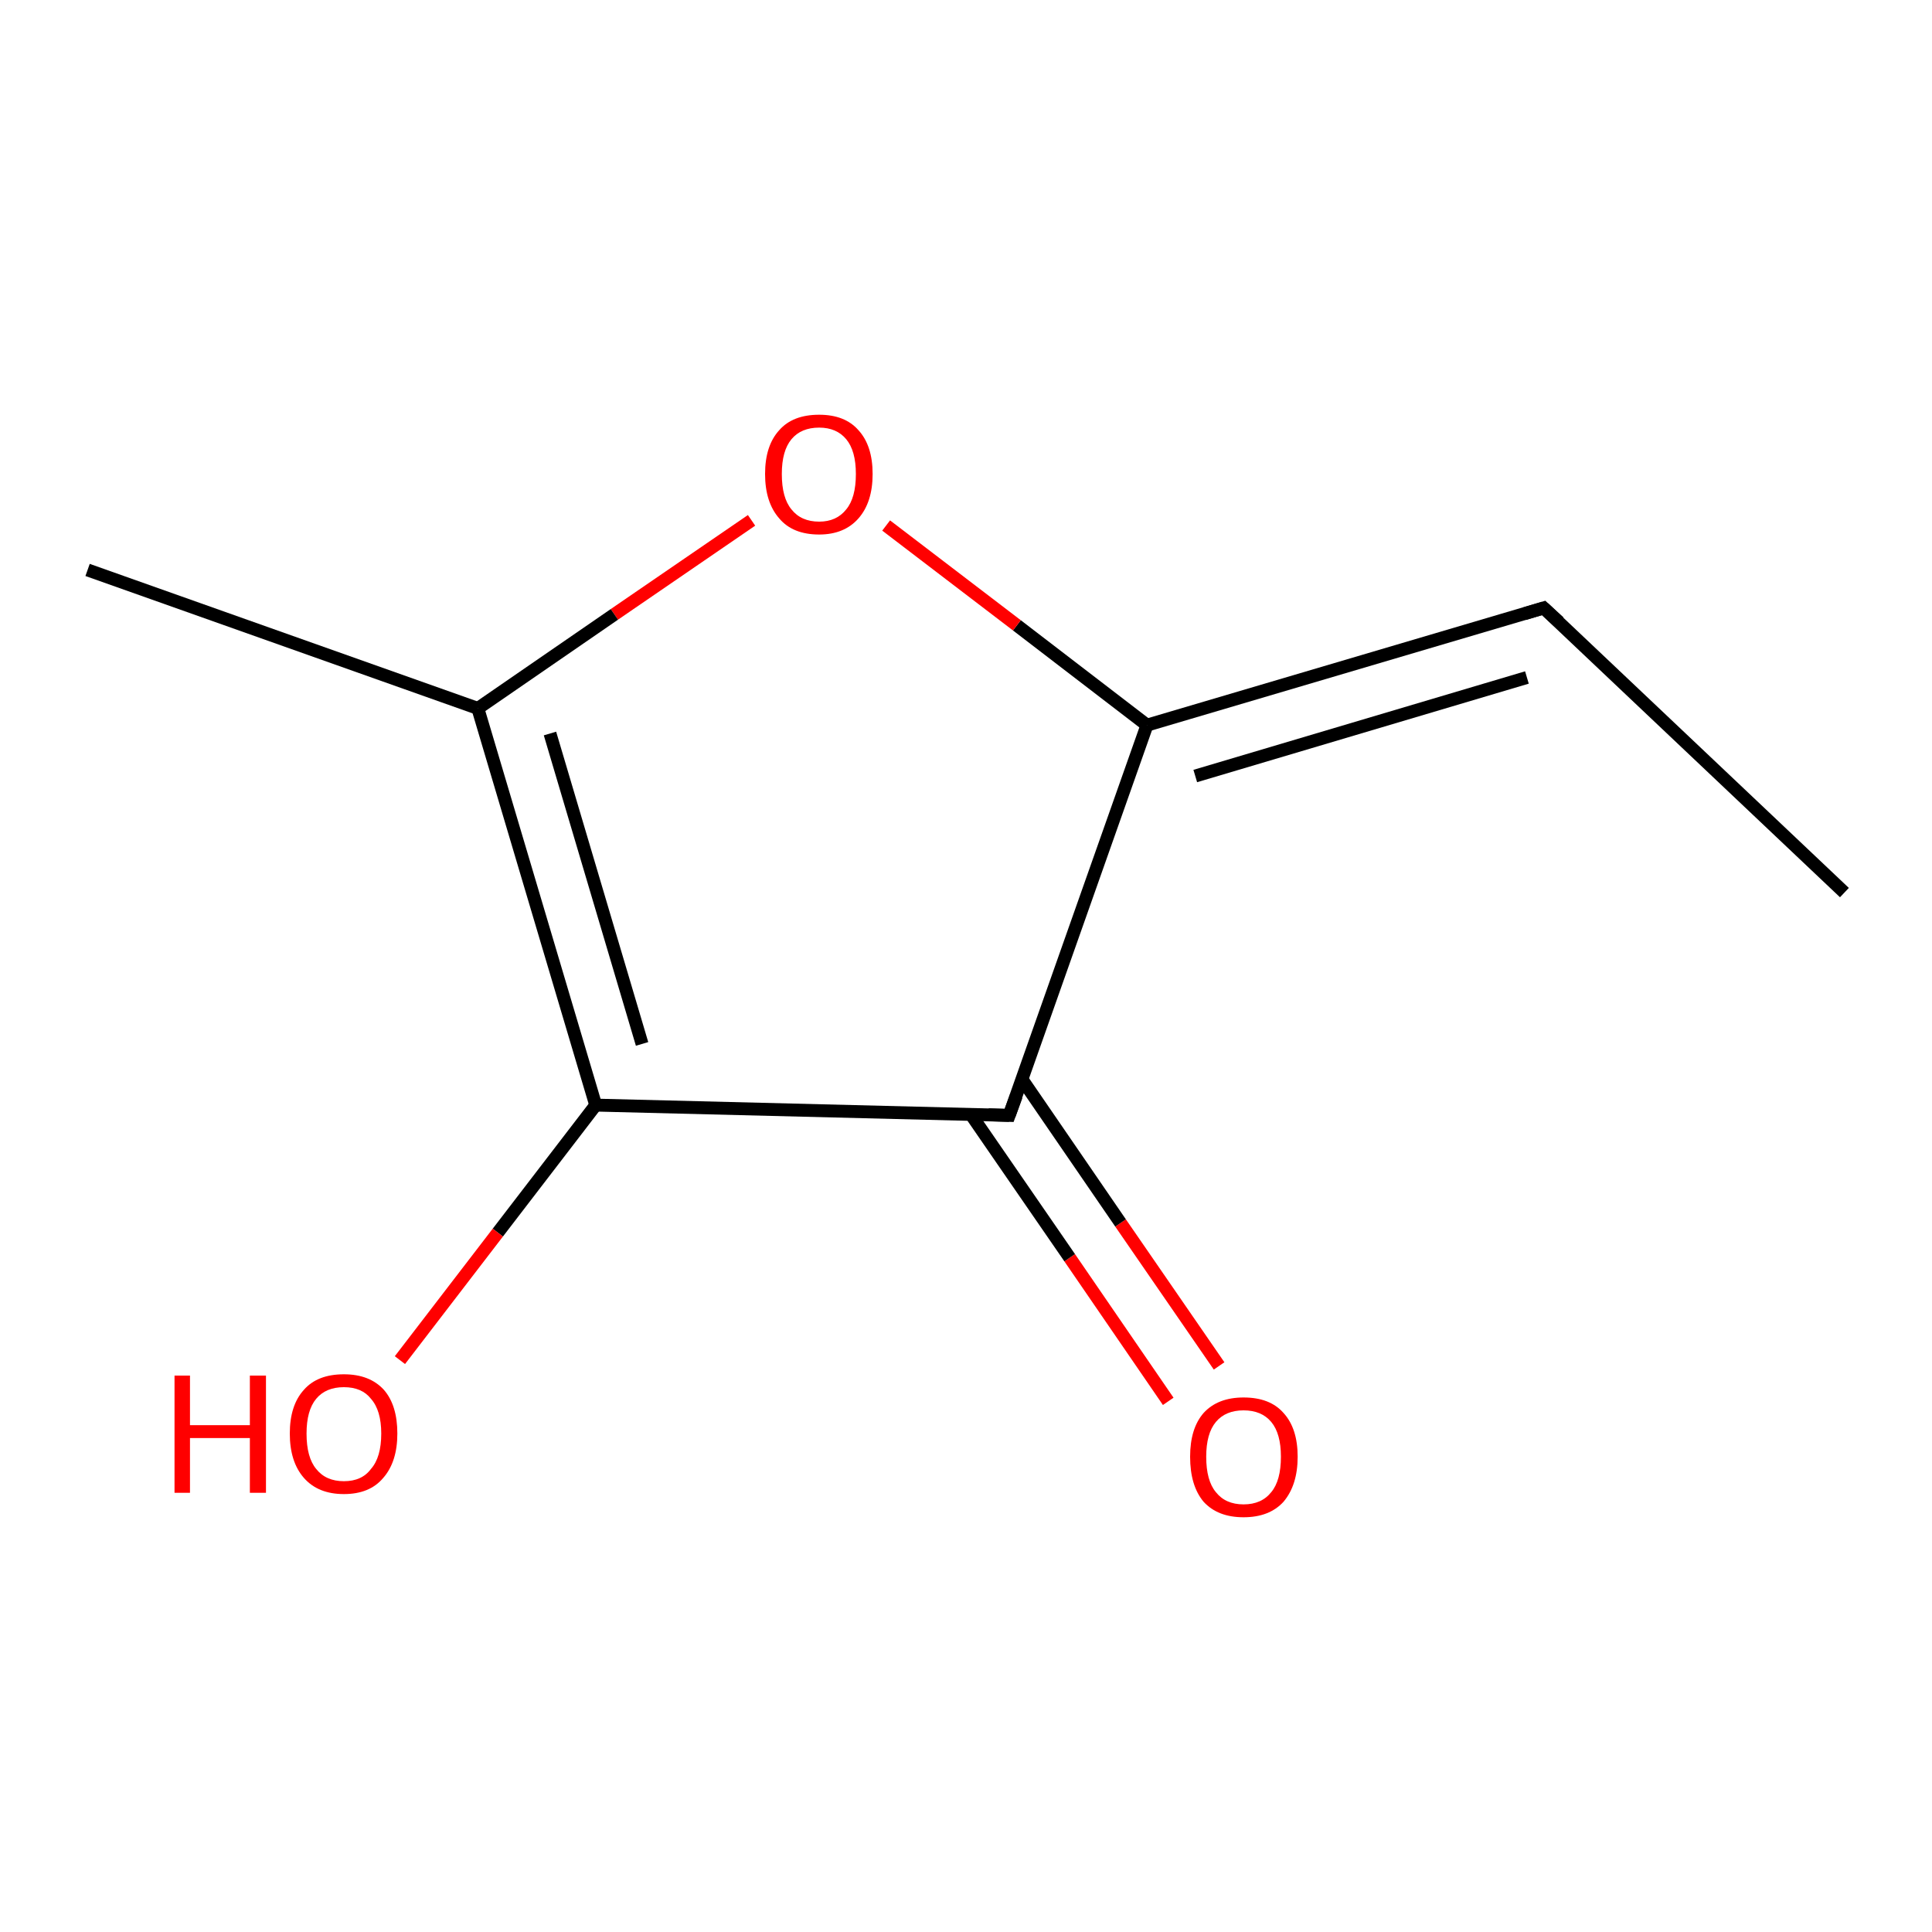 <?xml version='1.0' encoding='iso-8859-1'?>
<svg version='1.1' baseProfile='full'
              xmlns='http://www.w3.org/2000/svg'
                      xmlns:rdkit='http://www.rdkit.org/xml'
                      xmlns:xlink='http://www.w3.org/1999/xlink'
                  xml:space='preserve'
width='300px' height='300px' viewBox='0 0 300 300'>
<!-- END OF HEADER -->
<rect style='opacity:1.0;fill:#FFFFFF;stroke:none' width='300.0' height='300.0' x='0.0' y='0.0'> </rect>
<path class='bond-0 atom-0 atom-1' d='M 181.4,217.6 L 166.1,195.3' style='fill:none;fill-rule:evenodd;stroke:#FF0000;stroke-width:2.0px;stroke-linecap:butt;stroke-linejoin:miter;stroke-opacity:1' />
<path class='bond-0 atom-0 atom-1' d='M 166.1,195.3 L 150.8,173.1' style='fill:none;fill-rule:evenodd;stroke:#000000;stroke-width:2.0px;stroke-linecap:butt;stroke-linejoin:miter;stroke-opacity:1' />
<path class='bond-0 atom-0 atom-1' d='M 189.3,212.1 L 174.0,189.9' style='fill:none;fill-rule:evenodd;stroke:#FF0000;stroke-width:2.0px;stroke-linecap:butt;stroke-linejoin:miter;stroke-opacity:1' />
<path class='bond-0 atom-0 atom-1' d='M 174.0,189.9 L 158.7,167.6' style='fill:none;fill-rule:evenodd;stroke:#000000;stroke-width:2.0px;stroke-linecap:butt;stroke-linejoin:miter;stroke-opacity:1' />
<path class='bond-1 atom-1 atom-2' d='M 156.7,173.2 L 178.1,112.6' style='fill:none;fill-rule:evenodd;stroke:#000000;stroke-width:2.0px;stroke-linecap:butt;stroke-linejoin:miter;stroke-opacity:1' />
<path class='bond-2 atom-2 atom-3' d='M 178.1,112.6 L 157.9,97.1' style='fill:none;fill-rule:evenodd;stroke:#000000;stroke-width:2.0px;stroke-linecap:butt;stroke-linejoin:miter;stroke-opacity:1' />
<path class='bond-2 atom-2 atom-3' d='M 157.9,97.1 L 137.6,81.6' style='fill:none;fill-rule:evenodd;stroke:#FF0000;stroke-width:2.0px;stroke-linecap:butt;stroke-linejoin:miter;stroke-opacity:1' />
<path class='bond-3 atom-3 atom-4' d='M 116.7,80.8 L 95.4,95.4' style='fill:none;fill-rule:evenodd;stroke:#FF0000;stroke-width:2.0px;stroke-linecap:butt;stroke-linejoin:miter;stroke-opacity:1' />
<path class='bond-3 atom-3 atom-4' d='M 95.4,95.4 L 74.2,110.0' style='fill:none;fill-rule:evenodd;stroke:#000000;stroke-width:2.0px;stroke-linecap:butt;stroke-linejoin:miter;stroke-opacity:1' />
<path class='bond-4 atom-4 atom-5' d='M 74.2,110.0 L 92.5,171.6' style='fill:none;fill-rule:evenodd;stroke:#000000;stroke-width:2.0px;stroke-linecap:butt;stroke-linejoin:miter;stroke-opacity:1' />
<path class='bond-4 atom-4 atom-5' d='M 85.4,113.9 L 99.7,162.1' style='fill:none;fill-rule:evenodd;stroke:#000000;stroke-width:2.0px;stroke-linecap:butt;stroke-linejoin:miter;stroke-opacity:1' />
<path class='bond-5 atom-5 atom-6' d='M 92.5,171.6 L 77.3,191.4' style='fill:none;fill-rule:evenodd;stroke:#000000;stroke-width:2.0px;stroke-linecap:butt;stroke-linejoin:miter;stroke-opacity:1' />
<path class='bond-5 atom-5 atom-6' d='M 77.3,191.4 L 62.1,211.2' style='fill:none;fill-rule:evenodd;stroke:#FF0000;stroke-width:2.0px;stroke-linecap:butt;stroke-linejoin:miter;stroke-opacity:1' />
<path class='bond-6 atom-4 atom-7' d='M 74.2,110.0 L 13.6,88.5' style='fill:none;fill-rule:evenodd;stroke:#000000;stroke-width:2.0px;stroke-linecap:butt;stroke-linejoin:miter;stroke-opacity:1' />
<path class='bond-7 atom-2 atom-8' d='M 178.1,112.6 L 239.7,94.4' style='fill:none;fill-rule:evenodd;stroke:#000000;stroke-width:2.0px;stroke-linecap:butt;stroke-linejoin:miter;stroke-opacity:1' />
<path class='bond-7 atom-2 atom-8' d='M 185.6,120.5 L 237.1,105.2' style='fill:none;fill-rule:evenodd;stroke:#000000;stroke-width:2.0px;stroke-linecap:butt;stroke-linejoin:miter;stroke-opacity:1' />
<path class='bond-8 atom-8 atom-9' d='M 239.7,94.4 L 286.4,138.6' style='fill:none;fill-rule:evenodd;stroke:#000000;stroke-width:2.0px;stroke-linecap:butt;stroke-linejoin:miter;stroke-opacity:1' />
<path class='bond-9 atom-5 atom-1' d='M 92.5,171.6 L 156.7,173.2' style='fill:none;fill-rule:evenodd;stroke:#000000;stroke-width:2.0px;stroke-linecap:butt;stroke-linejoin:miter;stroke-opacity:1' />
<path d='M 157.8,170.2 L 156.7,173.2 L 153.5,173.1' style='fill:none;stroke:#000000;stroke-width:2.0px;stroke-linecap:butt;stroke-linejoin:miter;stroke-opacity:1;' />
<path d='M 236.7,95.3 L 239.7,94.4 L 242.1,96.6' style='fill:none;stroke:#000000;stroke-width:2.0px;stroke-linecap:butt;stroke-linejoin:miter;stroke-opacity:1;' />
<path class='atom-0' d='M 184.8 226.2
Q 184.8 221.8, 186.9 219.4
Q 189.1 217.0, 193.1 217.0
Q 197.2 217.0, 199.3 219.4
Q 201.5 221.8, 201.5 226.2
Q 201.5 230.6, 199.3 233.2
Q 197.1 235.6, 193.1 235.6
Q 189.1 235.6, 186.9 233.2
Q 184.8 230.7, 184.8 226.2
M 193.1 233.6
Q 195.9 233.6, 197.4 231.7
Q 198.9 229.9, 198.9 226.2
Q 198.9 222.6, 197.4 220.8
Q 195.9 219.0, 193.1 219.0
Q 190.3 219.0, 188.8 220.8
Q 187.3 222.6, 187.3 226.2
Q 187.3 229.9, 188.8 231.7
Q 190.3 233.6, 193.1 233.6
' fill='#FF0000'/>
<path class='atom-3' d='M 118.8 73.6
Q 118.8 69.2, 121.0 66.8
Q 123.1 64.4, 127.2 64.4
Q 131.2 64.4, 133.3 66.8
Q 135.5 69.2, 135.5 73.6
Q 135.5 78.0, 133.3 80.5
Q 131.1 83.0, 127.2 83.0
Q 123.1 83.0, 121.0 80.5
Q 118.8 78.0, 118.8 73.6
M 127.2 81.0
Q 129.9 81.0, 131.4 79.1
Q 132.9 77.3, 132.9 73.6
Q 132.9 70.0, 131.4 68.2
Q 129.9 66.4, 127.2 66.4
Q 124.4 66.4, 122.9 68.2
Q 121.4 70.0, 121.4 73.6
Q 121.4 77.3, 122.9 79.1
Q 124.4 81.0, 127.2 81.0
' fill='#FF0000'/>
<path class='atom-6' d='M 27.1 213.6
L 29.5 213.6
L 29.5 221.3
L 38.8 221.3
L 38.8 213.6
L 41.3 213.6
L 41.3 231.8
L 38.8 231.8
L 38.8 223.3
L 29.5 223.3
L 29.5 231.8
L 27.1 231.8
L 27.1 213.6
' fill='#FF0000'/>
<path class='atom-6' d='M 45.0 222.6
Q 45.0 218.2, 47.2 215.8
Q 49.3 213.4, 53.4 213.4
Q 57.4 213.4, 59.6 215.8
Q 61.7 218.2, 61.7 222.6
Q 61.7 227.0, 59.5 229.5
Q 57.4 232.0, 53.4 232.0
Q 49.4 232.0, 47.2 229.5
Q 45.0 227.0, 45.0 222.6
M 53.4 230.0
Q 56.2 230.0, 57.6 228.1
Q 59.2 226.3, 59.2 222.6
Q 59.2 219.0, 57.6 217.2
Q 56.2 215.4, 53.4 215.4
Q 50.6 215.4, 49.1 217.2
Q 47.6 219.0, 47.6 222.6
Q 47.6 226.3, 49.1 228.1
Q 50.6 230.0, 53.4 230.0
' fill='#FF0000'/>
</svg>
